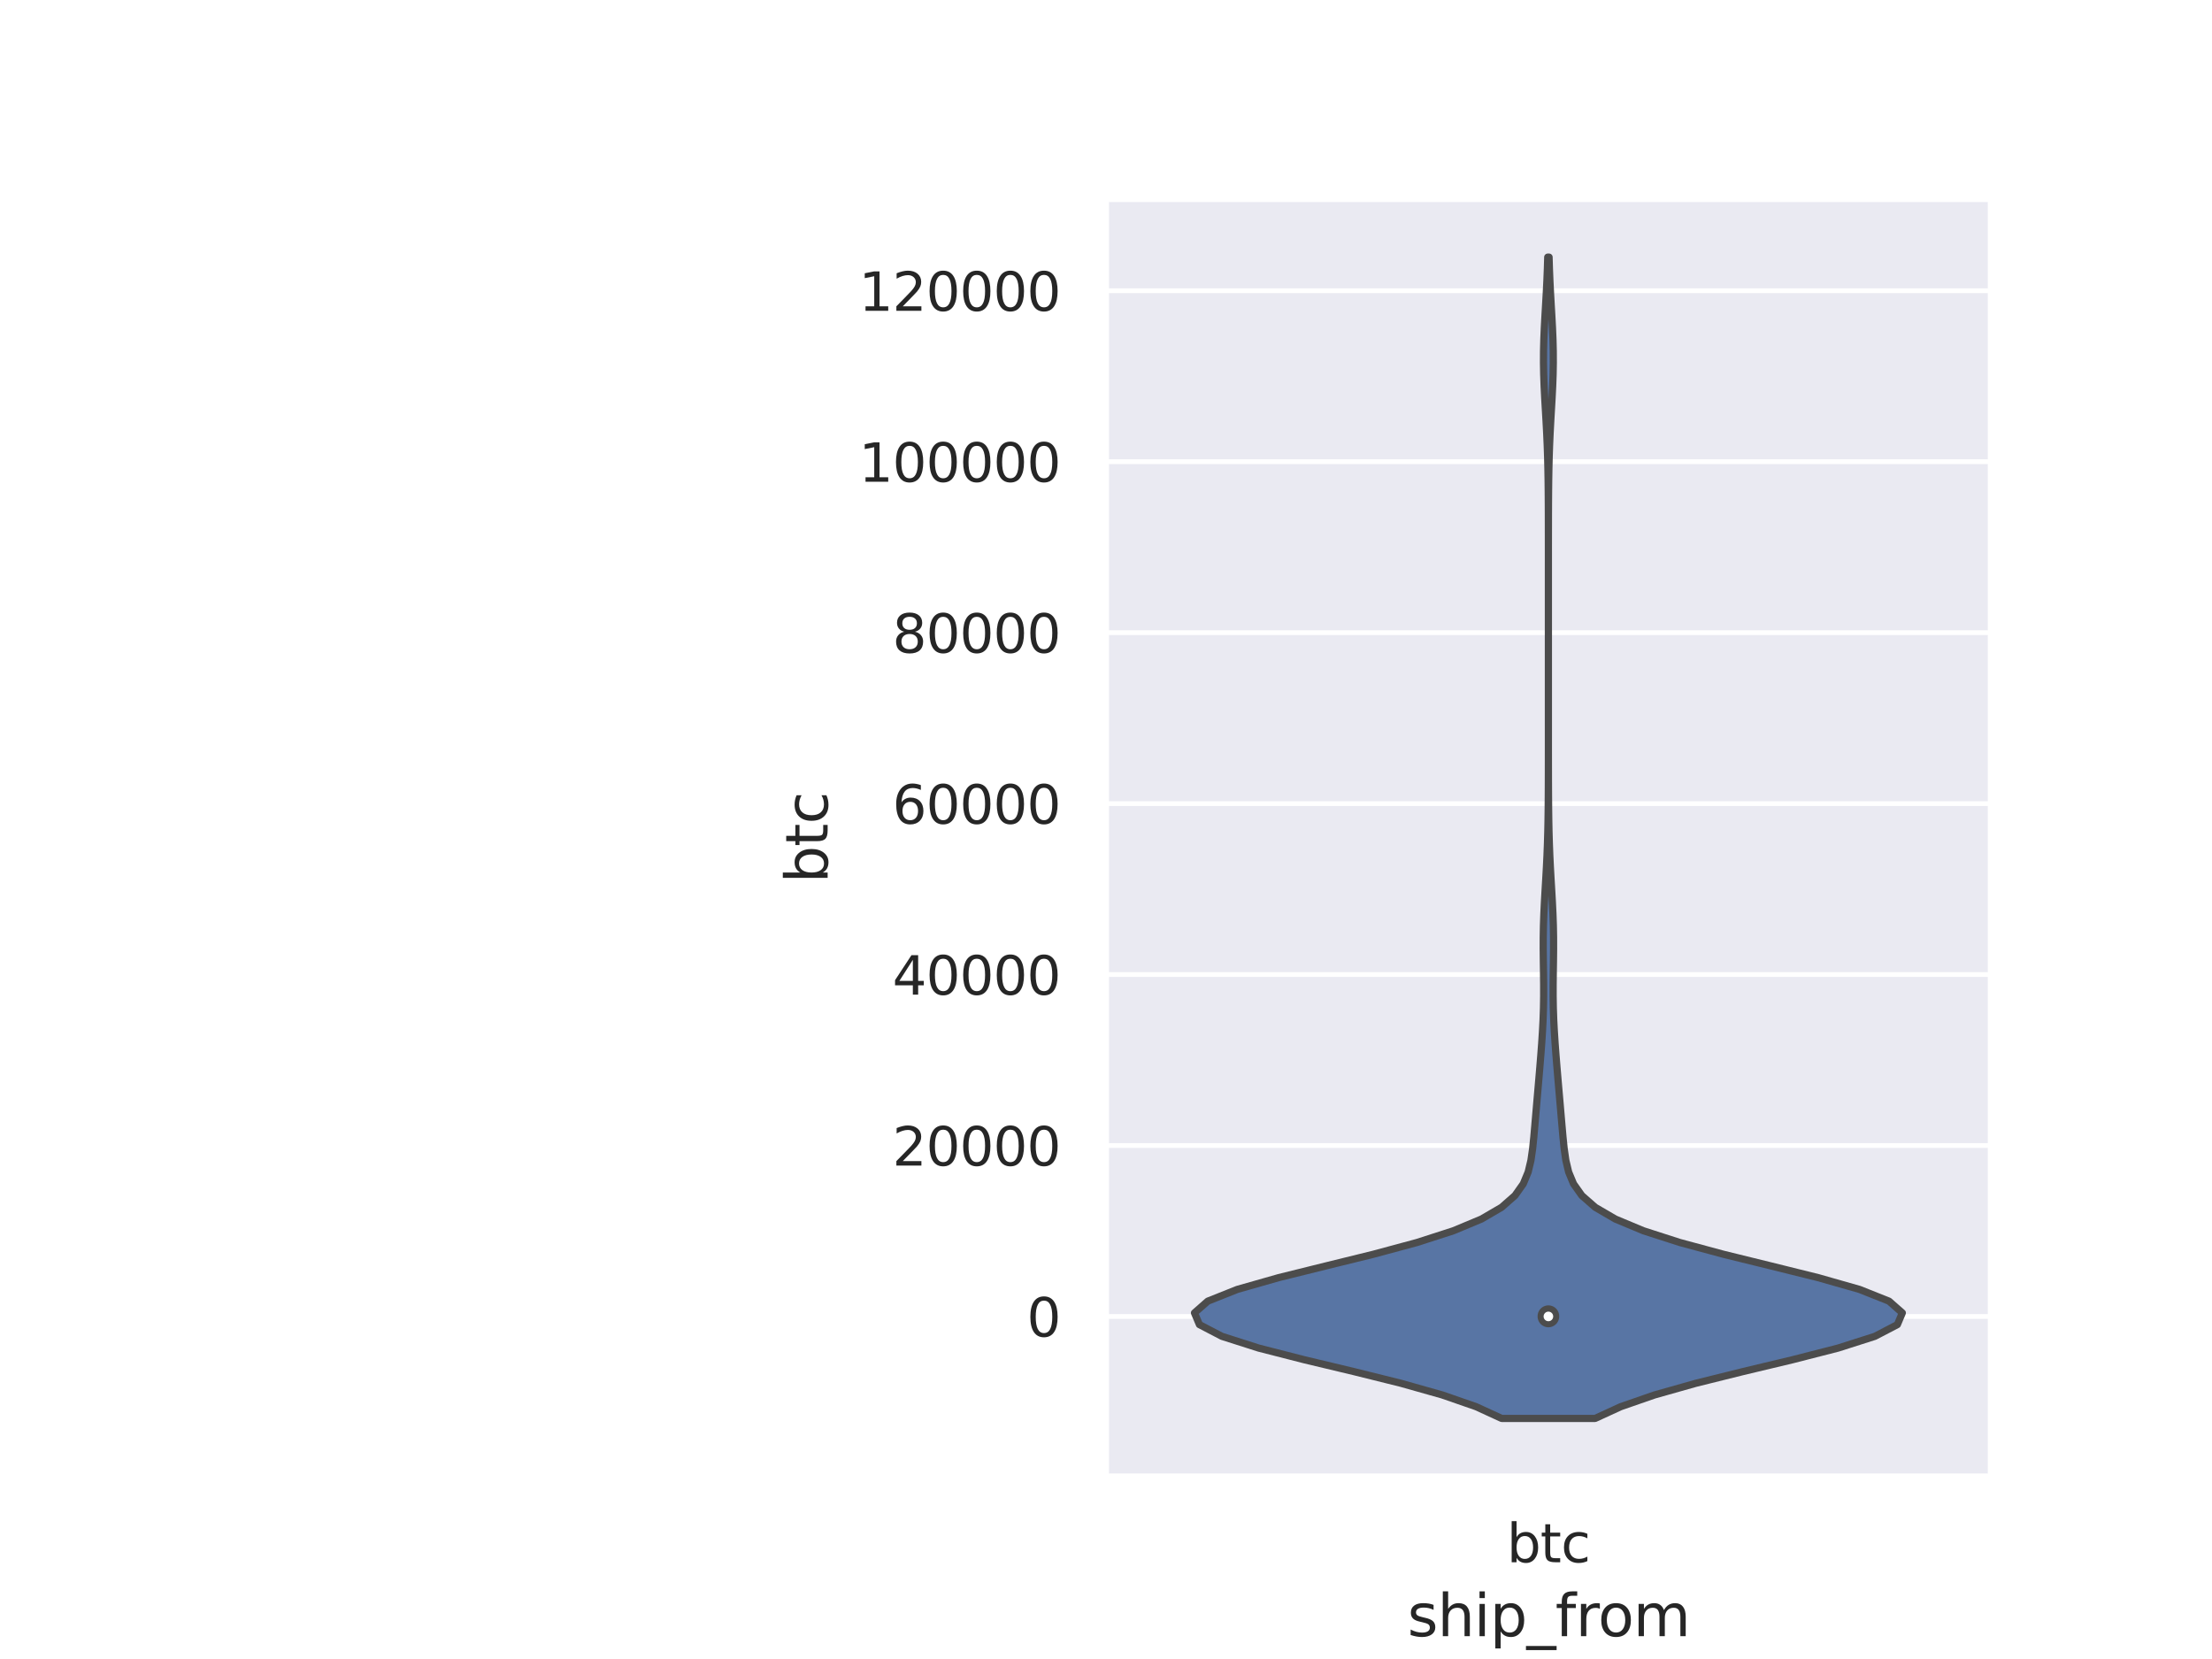 <?xml version="1.0" encoding="utf-8" standalone="no"?>
<!DOCTYPE svg PUBLIC "-//W3C//DTD SVG 1.1//EN"
  "http://www.w3.org/Graphics/SVG/1.1/DTD/svg11.dtd">
<svg height="345.6pt" version="1.1" viewBox="0 0 460.8 345.6" width="460.8pt" xmlns="http://www.w3.org/2000/svg" xmlns:xlink="http://www.w3.org/1999/xlink">
 <defs>
  <style type="text/css">*{stroke-linecap:butt;stroke-linejoin:round;}</style>
 </defs>
 <g id="figure_1">
  <g id="patch_1">
   <path d="M 0 345.6 
L 460.8 345.6 
L 460.8 0 
L 0 0 
z
" style="fill:#ffffff;"/>
  </g>
  <g id="axes_1">
   <g id="patch_2">
    <path d="M 230.4 307.584 
L 414.72 307.584 
L 414.72 41.472 
L 230.4 41.472 
z
" style="fill:#eaeaf2;"/>
   </g>
   <g id="matplotlib.axis_1">
    <g id="xtick_1">
     <g id="text_1">
      <!-- btc -->
      <g style="fill:#262626;" transform="translate(313.888 325.442)scale(0.11 -0.11)">
       <defs>
        <path d="M 3116 1747 
Q 3116 2381 2855 2742 
Q 2594 3103 2138 3103 
Q 1681 3103 1420 2742 
Q 1159 2381 1159 1747 
Q 1159 1113 1420 752 
Q 1681 391 2138 391 
Q 2594 391 2855 752 
Q 3116 1113 3116 1747 
z
M 1159 2969 
Q 1341 3281 1617 3432 
Q 1894 3584 2278 3584 
Q 2916 3584 3314 3078 
Q 3713 2572 3713 1747 
Q 3713 922 3314 415 
Q 2916 -91 2278 -91 
Q 1894 -91 1617 61 
Q 1341 213 1159 525 
L 1159 0 
L 581 0 
L 581 4863 
L 1159 4863 
L 1159 2969 
z
" id="DejaVuSans-62" transform="scale(0.016)"/>
        <path d="M 1172 4494 
L 1172 3500 
L 2356 3500 
L 2356 3053 
L 1172 3053 
L 1172 1153 
Q 1172 725 1289 603 
Q 1406 481 1766 481 
L 2356 481 
L 2356 0 
L 1766 0 
Q 1100 0 847 248 
Q 594 497 594 1153 
L 594 3053 
L 172 3053 
L 172 3500 
L 594 3500 
L 594 4494 
L 1172 4494 
z
" id="DejaVuSans-74" transform="scale(0.016)"/>
        <path d="M 3122 3366 
L 3122 2828 
Q 2878 2963 2633 3030 
Q 2388 3097 2138 3097 
Q 1578 3097 1268 2742 
Q 959 2388 959 1747 
Q 959 1106 1268 751 
Q 1578 397 2138 397 
Q 2388 397 2633 464 
Q 2878 531 3122 666 
L 3122 134 
Q 2881 22 2623 -34 
Q 2366 -91 2075 -91 
Q 1284 -91 818 406 
Q 353 903 353 1747 
Q 353 2603 823 3093 
Q 1294 3584 2113 3584 
Q 2378 3584 2631 3529 
Q 2884 3475 3122 3366 
z
" id="DejaVuSans-63" transform="scale(0.016)"/>
       </defs>
       <use xlink:href="#DejaVuSans-62"/>
       <use x="63.477" xlink:href="#DejaVuSans-74"/>
       <use x="102.686" xlink:href="#DejaVuSans-63"/>
      </g>
     </g>
    </g>
    <g id="text_2">
     <!-- ship_from -->
     <g style="fill:#262626;" transform="translate(293.197 340.848)scale(0.12 -0.12)">
      <defs>
       <path d="M 2834 3397 
L 2834 2853 
Q 2591 2978 2328 3040 
Q 2066 3103 1784 3103 
Q 1356 3103 1142 2972 
Q 928 2841 928 2578 
Q 928 2378 1081 2264 
Q 1234 2150 1697 2047 
L 1894 2003 
Q 2506 1872 2764 1633 
Q 3022 1394 3022 966 
Q 3022 478 2636 193 
Q 2250 -91 1575 -91 
Q 1294 -91 989 -36 
Q 684 19 347 128 
L 347 722 
Q 666 556 975 473 
Q 1284 391 1588 391 
Q 1994 391 2212 530 
Q 2431 669 2431 922 
Q 2431 1156 2273 1281 
Q 2116 1406 1581 1522 
L 1381 1569 
Q 847 1681 609 1914 
Q 372 2147 372 2553 
Q 372 3047 722 3315 
Q 1072 3584 1716 3584 
Q 2034 3584 2315 3537 
Q 2597 3491 2834 3397 
z
" id="DejaVuSans-73" transform="scale(0.016)"/>
       <path d="M 3513 2113 
L 3513 0 
L 2938 0 
L 2938 2094 
Q 2938 2591 2744 2837 
Q 2550 3084 2163 3084 
Q 1697 3084 1428 2787 
Q 1159 2491 1159 1978 
L 1159 0 
L 581 0 
L 581 4863 
L 1159 4863 
L 1159 2956 
Q 1366 3272 1645 3428 
Q 1925 3584 2291 3584 
Q 2894 3584 3203 3211 
Q 3513 2838 3513 2113 
z
" id="DejaVuSans-68" transform="scale(0.016)"/>
       <path d="M 603 3500 
L 1178 3500 
L 1178 0 
L 603 0 
L 603 3500 
z
M 603 4863 
L 1178 4863 
L 1178 4134 
L 603 4134 
L 603 4863 
z
" id="DejaVuSans-69" transform="scale(0.016)"/>
       <path d="M 1159 525 
L 1159 -1331 
L 581 -1331 
L 581 3500 
L 1159 3500 
L 1159 2969 
Q 1341 3281 1617 3432 
Q 1894 3584 2278 3584 
Q 2916 3584 3314 3078 
Q 3713 2572 3713 1747 
Q 3713 922 3314 415 
Q 2916 -91 2278 -91 
Q 1894 -91 1617 61 
Q 1341 213 1159 525 
z
M 3116 1747 
Q 3116 2381 2855 2742 
Q 2594 3103 2138 3103 
Q 1681 3103 1420 2742 
Q 1159 2381 1159 1747 
Q 1159 1113 1420 752 
Q 1681 391 2138 391 
Q 2594 391 2855 752 
Q 3116 1113 3116 1747 
z
" id="DejaVuSans-70" transform="scale(0.016)"/>
       <path d="M 3263 -1063 
L 3263 -1509 
L -63 -1509 
L -63 -1063 
L 3263 -1063 
z
" id="DejaVuSans-5f" transform="scale(0.016)"/>
       <path d="M 2375 4863 
L 2375 4384 
L 1825 4384 
Q 1516 4384 1395 4259 
Q 1275 4134 1275 3809 
L 1275 3500 
L 2222 3500 
L 2222 3053 
L 1275 3053 
L 1275 0 
L 697 0 
L 697 3053 
L 147 3053 
L 147 3500 
L 697 3500 
L 697 3744 
Q 697 4328 969 4595 
Q 1241 4863 1831 4863 
L 2375 4863 
z
" id="DejaVuSans-66" transform="scale(0.016)"/>
       <path d="M 2631 2963 
Q 2534 3019 2420 3045 
Q 2306 3072 2169 3072 
Q 1681 3072 1420 2755 
Q 1159 2438 1159 1844 
L 1159 0 
L 581 0 
L 581 3500 
L 1159 3500 
L 1159 2956 
Q 1341 3275 1631 3429 
Q 1922 3584 2338 3584 
Q 2397 3584 2469 3576 
Q 2541 3569 2628 3553 
L 2631 2963 
z
" id="DejaVuSans-72" transform="scale(0.016)"/>
       <path d="M 1959 3097 
Q 1497 3097 1228 2736 
Q 959 2375 959 1747 
Q 959 1119 1226 758 
Q 1494 397 1959 397 
Q 2419 397 2687 759 
Q 2956 1122 2956 1747 
Q 2956 2369 2687 2733 
Q 2419 3097 1959 3097 
z
M 1959 3584 
Q 2709 3584 3137 3096 
Q 3566 2609 3566 1747 
Q 3566 888 3137 398 
Q 2709 -91 1959 -91 
Q 1206 -91 779 398 
Q 353 888 353 1747 
Q 353 2609 779 3096 
Q 1206 3584 1959 3584 
z
" id="DejaVuSans-6f" transform="scale(0.016)"/>
       <path d="M 3328 2828 
Q 3544 3216 3844 3400 
Q 4144 3584 4550 3584 
Q 5097 3584 5394 3201 
Q 5691 2819 5691 2113 
L 5691 0 
L 5113 0 
L 5113 2094 
Q 5113 2597 4934 2840 
Q 4756 3084 4391 3084 
Q 3944 3084 3684 2787 
Q 3425 2491 3425 1978 
L 3425 0 
L 2847 0 
L 2847 2094 
Q 2847 2600 2669 2842 
Q 2491 3084 2119 3084 
Q 1678 3084 1418 2786 
Q 1159 2488 1159 1978 
L 1159 0 
L 581 0 
L 581 3500 
L 1159 3500 
L 1159 2956 
Q 1356 3278 1631 3431 
Q 1906 3584 2284 3584 
Q 2666 3584 2933 3390 
Q 3200 3197 3328 2828 
z
" id="DejaVuSans-6d" transform="scale(0.016)"/>
      </defs>
      <use xlink:href="#DejaVuSans-73"/>
      <use x="52.1" xlink:href="#DejaVuSans-68"/>
      <use x="115.479" xlink:href="#DejaVuSans-69"/>
      <use x="143.262" xlink:href="#DejaVuSans-70"/>
      <use x="206.738" xlink:href="#DejaVuSans-5f"/>
      <use x="256.738" xlink:href="#DejaVuSans-66"/>
      <use x="291.943" xlink:href="#DejaVuSans-72"/>
      <use x="330.807" xlink:href="#DejaVuSans-6f"/>
      <use x="391.988" xlink:href="#DejaVuSans-6d"/>
     </g>
    </g>
   </g>
   <g id="matplotlib.axis_2">
    <g id="ytick_1">
     <g id="line2d_1">
      <path clip-path="url(#p8392a98003)" d="M 230.4 274.246 
L 414.72 274.246 
" style="fill:none;stroke:#ffffff;stroke-linecap:round;"/>
     </g>
     <g id="text_3">
      <!-- 0 -->
      <g style="fill:#262626;" transform="translate(213.901 278.425)scale(0.11 -0.11)">
       <defs>
        <path d="M 2034 4250 
Q 1547 4250 1301 3770 
Q 1056 3291 1056 2328 
Q 1056 1369 1301 889 
Q 1547 409 2034 409 
Q 2525 409 2770 889 
Q 3016 1369 3016 2328 
Q 3016 3291 2770 3770 
Q 2525 4250 2034 4250 
z
M 2034 4750 
Q 2819 4750 3233 4129 
Q 3647 3509 3647 2328 
Q 3647 1150 3233 529 
Q 2819 -91 2034 -91 
Q 1250 -91 836 529 
Q 422 1150 422 2328 
Q 422 3509 836 4129 
Q 1250 4750 2034 4750 
z
" id="DejaVuSans-30" transform="scale(0.016)"/>
       </defs>
       <use xlink:href="#DejaVuSans-30"/>
      </g>
     </g>
    </g>
    <g id="ytick_2">
     <g id="line2d_2">
      <path clip-path="url(#p8392a98003)" d="M 230.4 238.632 
L 414.72 238.632 
" style="fill:none;stroke:#ffffff;stroke-linecap:round;"/>
     </g>
     <g id="text_4">
      <!-- 20000 -->
      <g style="fill:#262626;" transform="translate(185.906 242.812)scale(0.11 -0.11)">
       <defs>
        <path d="M 1228 531 
L 3431 531 
L 3431 0 
L 469 0 
L 469 531 
Q 828 903 1448 1529 
Q 2069 2156 2228 2338 
Q 2531 2678 2651 2914 
Q 2772 3150 2772 3378 
Q 2772 3750 2511 3984 
Q 2250 4219 1831 4219 
Q 1534 4219 1204 4116 
Q 875 4013 500 3803 
L 500 4441 
Q 881 4594 1212 4672 
Q 1544 4750 1819 4750 
Q 2544 4750 2975 4387 
Q 3406 4025 3406 3419 
Q 3406 3131 3298 2873 
Q 3191 2616 2906 2266 
Q 2828 2175 2409 1742 
Q 1991 1309 1228 531 
z
" id="DejaVuSans-32" transform="scale(0.016)"/>
       </defs>
       <use xlink:href="#DejaVuSans-32"/>
       <use x="63.623" xlink:href="#DejaVuSans-30"/>
       <use x="127.246" xlink:href="#DejaVuSans-30"/>
       <use x="190.869" xlink:href="#DejaVuSans-30"/>
       <use x="254.492" xlink:href="#DejaVuSans-30"/>
      </g>
     </g>
    </g>
    <g id="ytick_3">
     <g id="line2d_3">
      <path clip-path="url(#p8392a98003)" d="M 230.4 203.019 
L 414.72 203.019 
" style="fill:none;stroke:#ffffff;stroke-linecap:round;"/>
     </g>
     <g id="text_5">
      <!-- 40000 -->
      <g style="fill:#262626;" transform="translate(185.906 207.198)scale(0.11 -0.11)">
       <defs>
        <path d="M 2419 4116 
L 825 1625 
L 2419 1625 
L 2419 4116 
z
M 2253 4666 
L 3047 4666 
L 3047 1625 
L 3713 1625 
L 3713 1100 
L 3047 1100 
L 3047 0 
L 2419 0 
L 2419 1100 
L 313 1100 
L 313 1709 
L 2253 4666 
z
" id="DejaVuSans-34" transform="scale(0.016)"/>
       </defs>
       <use xlink:href="#DejaVuSans-34"/>
       <use x="63.623" xlink:href="#DejaVuSans-30"/>
       <use x="127.246" xlink:href="#DejaVuSans-30"/>
       <use x="190.869" xlink:href="#DejaVuSans-30"/>
       <use x="254.492" xlink:href="#DejaVuSans-30"/>
      </g>
     </g>
    </g>
    <g id="ytick_4">
     <g id="line2d_4">
      <path clip-path="url(#p8392a98003)" d="M 230.4 167.405 
L 414.72 167.405 
" style="fill:none;stroke:#ffffff;stroke-linecap:round;"/>
     </g>
     <g id="text_6">
      <!-- 60000 -->
      <g style="fill:#262626;" transform="translate(185.906 171.584)scale(0.11 -0.11)">
       <defs>
        <path d="M 2113 2584 
Q 1688 2584 1439 2293 
Q 1191 2003 1191 1497 
Q 1191 994 1439 701 
Q 1688 409 2113 409 
Q 2538 409 2786 701 
Q 3034 994 3034 1497 
Q 3034 2003 2786 2293 
Q 2538 2584 2113 2584 
z
M 3366 4563 
L 3366 3988 
Q 3128 4100 2886 4159 
Q 2644 4219 2406 4219 
Q 1781 4219 1451 3797 
Q 1122 3375 1075 2522 
Q 1259 2794 1537 2939 
Q 1816 3084 2150 3084 
Q 2853 3084 3261 2657 
Q 3669 2231 3669 1497 
Q 3669 778 3244 343 
Q 2819 -91 2113 -91 
Q 1303 -91 875 529 
Q 447 1150 447 2328 
Q 447 3434 972 4092 
Q 1497 4750 2381 4750 
Q 2619 4750 2861 4703 
Q 3103 4656 3366 4563 
z
" id="DejaVuSans-36" transform="scale(0.016)"/>
       </defs>
       <use xlink:href="#DejaVuSans-36"/>
       <use x="63.623" xlink:href="#DejaVuSans-30"/>
       <use x="127.246" xlink:href="#DejaVuSans-30"/>
       <use x="190.869" xlink:href="#DejaVuSans-30"/>
       <use x="254.492" xlink:href="#DejaVuSans-30"/>
      </g>
     </g>
    </g>
    <g id="ytick_5">
     <g id="line2d_5">
      <path clip-path="url(#p8392a98003)" d="M 230.4 131.792 
L 414.72 131.792 
" style="fill:none;stroke:#ffffff;stroke-linecap:round;"/>
     </g>
     <g id="text_7">
      <!-- 80000 -->
      <g style="fill:#262626;" transform="translate(185.906 135.971)scale(0.11 -0.11)">
       <defs>
        <path d="M 2034 2216 
Q 1584 2216 1326 1975 
Q 1069 1734 1069 1313 
Q 1069 891 1326 650 
Q 1584 409 2034 409 
Q 2484 409 2743 651 
Q 3003 894 3003 1313 
Q 3003 1734 2745 1975 
Q 2488 2216 2034 2216 
z
M 1403 2484 
Q 997 2584 770 2862 
Q 544 3141 544 3541 
Q 544 4100 942 4425 
Q 1341 4750 2034 4750 
Q 2731 4750 3128 4425 
Q 3525 4100 3525 3541 
Q 3525 3141 3298 2862 
Q 3072 2584 2669 2484 
Q 3125 2378 3379 2068 
Q 3634 1759 3634 1313 
Q 3634 634 3220 271 
Q 2806 -91 2034 -91 
Q 1263 -91 848 271 
Q 434 634 434 1313 
Q 434 1759 690 2068 
Q 947 2378 1403 2484 
z
M 1172 3481 
Q 1172 3119 1398 2916 
Q 1625 2713 2034 2713 
Q 2441 2713 2670 2916 
Q 2900 3119 2900 3481 
Q 2900 3844 2670 4047 
Q 2441 4250 2034 4250 
Q 1625 4250 1398 4047 
Q 1172 3844 1172 3481 
z
" id="DejaVuSans-38" transform="scale(0.016)"/>
       </defs>
       <use xlink:href="#DejaVuSans-38"/>
       <use x="63.623" xlink:href="#DejaVuSans-30"/>
       <use x="127.246" xlink:href="#DejaVuSans-30"/>
       <use x="190.869" xlink:href="#DejaVuSans-30"/>
       <use x="254.492" xlink:href="#DejaVuSans-30"/>
      </g>
     </g>
    </g>
    <g id="ytick_6">
     <g id="line2d_6">
      <path clip-path="url(#p8392a98003)" d="M 230.4 96.178 
L 414.72 96.178 
" style="fill:none;stroke:#ffffff;stroke-linecap:round;"/>
     </g>
     <g id="text_8">
      <!-- 100000 -->
      <g style="fill:#262626;" transform="translate(178.907 100.357)scale(0.11 -0.11)">
       <defs>
        <path d="M 794 531 
L 1825 531 
L 1825 4091 
L 703 3866 
L 703 4441 
L 1819 4666 
L 2450 4666 
L 2450 531 
L 3481 531 
L 3481 0 
L 794 0 
L 794 531 
z
" id="DejaVuSans-31" transform="scale(0.016)"/>
       </defs>
       <use xlink:href="#DejaVuSans-31"/>
       <use x="63.623" xlink:href="#DejaVuSans-30"/>
       <use x="127.246" xlink:href="#DejaVuSans-30"/>
       <use x="190.869" xlink:href="#DejaVuSans-30"/>
       <use x="254.492" xlink:href="#DejaVuSans-30"/>
       <use x="318.115" xlink:href="#DejaVuSans-30"/>
      </g>
     </g>
    </g>
    <g id="ytick_7">
     <g id="line2d_7">
      <path clip-path="url(#p8392a98003)" d="M 230.4 60.565 
L 414.72 60.565 
" style="fill:none;stroke:#ffffff;stroke-linecap:round;"/>
     </g>
     <g id="text_9">
      <!-- 120000 -->
      <g style="fill:#262626;" transform="translate(178.907 64.744)scale(0.11 -0.11)">
       <use xlink:href="#DejaVuSans-31"/>
       <use x="63.623" xlink:href="#DejaVuSans-32"/>
       <use x="127.246" xlink:href="#DejaVuSans-30"/>
       <use x="190.869" xlink:href="#DejaVuSans-30"/>
       <use x="254.492" xlink:href="#DejaVuSans-30"/>
       <use x="318.115" xlink:href="#DejaVuSans-30"/>
      </g>
     </g>
    </g>
    <g id="text_10">
     <!-- btc -->
     <g style="fill:#262626;" transform="translate(172.412 183.988)rotate(-90)scale(0.12 -0.12)">
      <use xlink:href="#DejaVuSans-62"/>
      <use x="63.477" xlink:href="#DejaVuSans-74"/>
      <use x="102.686" xlink:href="#DejaVuSans-63"/>
     </g>
    </g>
   </g>
   <g id="PolyCollection_1">
    <defs>
     <path d="M 332.29 -50.112 
L 312.83 -50.112 
L 307.509 -52.556 
L 300.475 -54.999 
L 291.823 -57.443 
L 281.983 -59.887 
L 271.747 -62.33 
L 262.202 -64.774 
L 254.549 -67.217 
L 249.86 -69.661 
L 248.832 -72.105 
L 251.61 -74.548 
L 257.752 -76.992 
L 266.339 -79.436 
L 276.19 -81.879 
L 286.128 -84.323 
L 295.191 -86.767 
L 302.769 -89.21 
L 308.62 -91.654 
L 312.807 -94.097 
L 315.593 -96.541 
L 317.323 -98.985 
L 318.339 -101.428 
L 318.922 -103.872 
L 319.275 -106.316 
L 319.525 -108.759 
L 319.74 -111.203 
L 319.949 -113.647 
L 320.159 -116.09 
L 320.371 -118.534 
L 320.582 -120.977 
L 320.788 -123.421 
L 320.985 -125.865 
L 321.168 -128.308 
L 321.326 -130.752 
L 321.452 -133.196 
L 321.535 -135.639 
L 321.574 -138.083 
L 321.572 -140.527 
L 321.544 -142.97 
L 321.506 -145.414 
L 321.481 -147.857 
L 321.484 -150.301 
L 321.527 -152.745 
L 321.611 -155.188 
L 321.729 -157.632 
L 321.867 -160.076 
L 322.012 -162.519 
L 322.148 -164.963 
L 322.266 -167.407 
L 322.361 -169.85 
L 322.433 -172.294 
L 322.482 -174.737 
L 322.515 -177.181 
L 322.535 -179.625 
L 322.547 -182.068 
L 322.554 -184.512 
L 322.557 -186.956 
L 322.559 -189.399 
L 322.559 -191.843 
L 322.56 -194.287 
L 322.56 -196.73 
L 322.56 -199.174 
L 322.56 -201.617 
L 322.56 -204.061 
L 322.56 -206.505 
L 322.56 -208.948 
L 322.56 -211.392 
L 322.56 -213.836 
L 322.56 -216.279 
L 322.56 -218.723 
L 322.56 -221.167 
L 322.56 -223.61 
L 322.56 -226.054 
L 322.56 -228.497 
L 322.559 -230.941 
L 322.558 -233.385 
L 322.555 -235.828 
L 322.551 -238.272 
L 322.541 -240.716 
L 322.525 -243.159 
L 322.498 -245.603 
L 322.456 -248.047 
L 322.395 -250.49 
L 322.31 -252.934 
L 322.202 -255.377 
L 322.073 -257.821 
L 321.932 -260.265 
L 321.792 -262.708 
L 321.669 -265.152 
L 321.579 -267.596 
L 321.537 -270.039 
L 321.547 -272.483 
L 321.609 -274.927 
L 321.713 -277.37 
L 321.845 -279.814 
L 321.987 -282.257 
L 322.125 -284.701 
L 322.247 -287.145 
L 322.346 -289.588 
L 322.421 -292.032 
L 322.699 -292.032 
L 322.699 -292.032 
L 322.774 -289.588 
L 322.873 -287.145 
L 322.995 -284.701 
L 323.133 -282.257 
L 323.275 -279.814 
L 323.407 -277.37 
L 323.511 -274.927 
L 323.573 -272.483 
L 323.583 -270.039 
L 323.541 -267.596 
L 323.451 -265.152 
L 323.328 -262.708 
L 323.188 -260.265 
L 323.047 -257.821 
L 322.918 -255.377 
L 322.81 -252.934 
L 322.725 -250.49 
L 322.664 -248.047 
L 322.622 -245.603 
L 322.595 -243.159 
L 322.579 -240.716 
L 322.569 -238.272 
L 322.565 -235.828 
L 322.562 -233.385 
L 322.561 -230.941 
L 322.56 -228.497 
L 322.56 -226.054 
L 322.56 -223.61 
L 322.56 -221.167 
L 322.56 -218.723 
L 322.56 -216.279 
L 322.56 -213.836 
L 322.56 -211.392 
L 322.56 -208.948 
L 322.56 -206.505 
L 322.56 -204.061 
L 322.56 -201.617 
L 322.56 -199.174 
L 322.56 -196.73 
L 322.56 -194.287 
L 322.561 -191.843 
L 322.561 -189.399 
L 322.563 -186.956 
L 322.566 -184.512 
L 322.573 -182.068 
L 322.585 -179.625 
L 322.605 -177.181 
L 322.638 -174.737 
L 322.687 -172.294 
L 322.759 -169.85 
L 322.854 -167.407 
L 322.972 -164.963 
L 323.108 -162.519 
L 323.253 -160.076 
L 323.391 -157.632 
L 323.509 -155.188 
L 323.593 -152.745 
L 323.636 -150.301 
L 323.639 -147.857 
L 323.614 -145.414 
L 323.576 -142.97 
L 323.548 -140.527 
L 323.546 -138.083 
L 323.585 -135.639 
L 323.668 -133.196 
L 323.794 -130.752 
L 323.952 -128.308 
L 324.135 -125.865 
L 324.332 -123.421 
L 324.538 -120.977 
L 324.749 -118.534 
L 324.961 -116.09 
L 325.171 -113.647 
L 325.38 -111.203 
L 325.595 -108.759 
L 325.845 -106.316 
L 326.198 -103.872 
L 326.781 -101.428 
L 327.797 -98.985 
L 329.527 -96.541 
L 332.313 -94.097 
L 336.5 -91.654 
L 342.351 -89.21 
L 349.929 -86.767 
L 358.992 -84.323 
L 368.93 -81.879 
L 378.781 -79.436 
L 387.368 -76.992 
L 393.51 -74.548 
L 396.288 -72.105 
L 395.26 -69.661 
L 390.571 -67.217 
L 382.918 -64.774 
L 373.373 -62.33 
L 363.137 -59.887 
L 353.297 -57.443 
L 344.645 -54.999 
L 337.611 -52.556 
L 332.29 -50.112 
z
" id="mc904a5aa00" style="stroke:#4c4c4c;stroke-width:1.5;"/>
    </defs>
    <g clip-path="url(#p8392a98003)">
     <use style="fill:#5875a4;stroke:#4c4c4c;stroke-width:1.5;" x="0" xlink:href="#mc904a5aa00" y="345.6"/>
    </g>
   </g>
   <g id="line2d_8">
    <path clip-path="url(#p8392a98003)" d="M 322.56 274.246 
L 322.56 274.113 
" style="fill:none;stroke:#4c4c4c;stroke-linecap:round;stroke-width:1.5;"/>
   </g>
   <g id="line2d_9">
    <path clip-path="url(#p8392a98003)" d="M 322.56 274.244 
L 322.56 274.18 
" style="fill:none;stroke:#4c4c4c;stroke-linecap:round;stroke-width:4.5;"/>
   </g>
   <g id="patch_3">
    <path d="M 230.4 307.584 
L 230.4 41.472 
" style="fill:none;stroke:#ffffff;stroke-linecap:square;stroke-linejoin:miter;stroke-width:1.25;"/>
   </g>
   <g id="patch_4">
    <path d="M 414.72 307.584 
L 414.72 41.472 
" style="fill:none;stroke:#ffffff;stroke-linecap:square;stroke-linejoin:miter;stroke-width:1.25;"/>
   </g>
   <g id="patch_5">
    <path d="M 230.4 307.584 
L 414.72 307.584 
" style="fill:none;stroke:#ffffff;stroke-linecap:square;stroke-linejoin:miter;stroke-width:1.25;"/>
   </g>
   <g id="patch_6">
    <path d="M 230.4 41.472 
L 414.72 41.472 
" style="fill:none;stroke:#ffffff;stroke-linecap:square;stroke-linejoin:miter;stroke-width:1.25;"/>
   </g>
   <g id="PathCollection_1">
    <defs>
     <path d="M 0 1.5 
C 0.398 1.5 0.779 1.342 1.061 1.061 
C 1.342 0.779 1.5 0.398 1.5 0 
C 1.5 -0.398 1.342 -0.779 1.061 -1.061 
C 0.779 -1.342 0.398 -1.5 0 -1.5 
C -0.398 -1.5 -0.779 -1.342 -1.061 -1.061 
C -1.342 -0.779 -1.5 -0.398 -1.5 0 
C -1.5 0.398 -1.342 0.779 -1.061 1.061 
C -0.779 1.342 -0.398 1.5 0 1.5 
z
" id="m66ae0d5293" style="stroke:#4c4c4c;"/>
    </defs>
    <g clip-path="url(#p8392a98003)">
     <use style="fill:#ffffff;stroke:#4c4c4c;" x="322.56" xlink:href="#m66ae0d5293" y="274.236"/>
    </g>
   </g>
  </g>
 </g>
 <defs>
  <clipPath id="p8392a98003">
   <rect height="266.112" width="184.32" x="230.4" y="41.472"/>
  </clipPath>
 </defs>
</svg>
